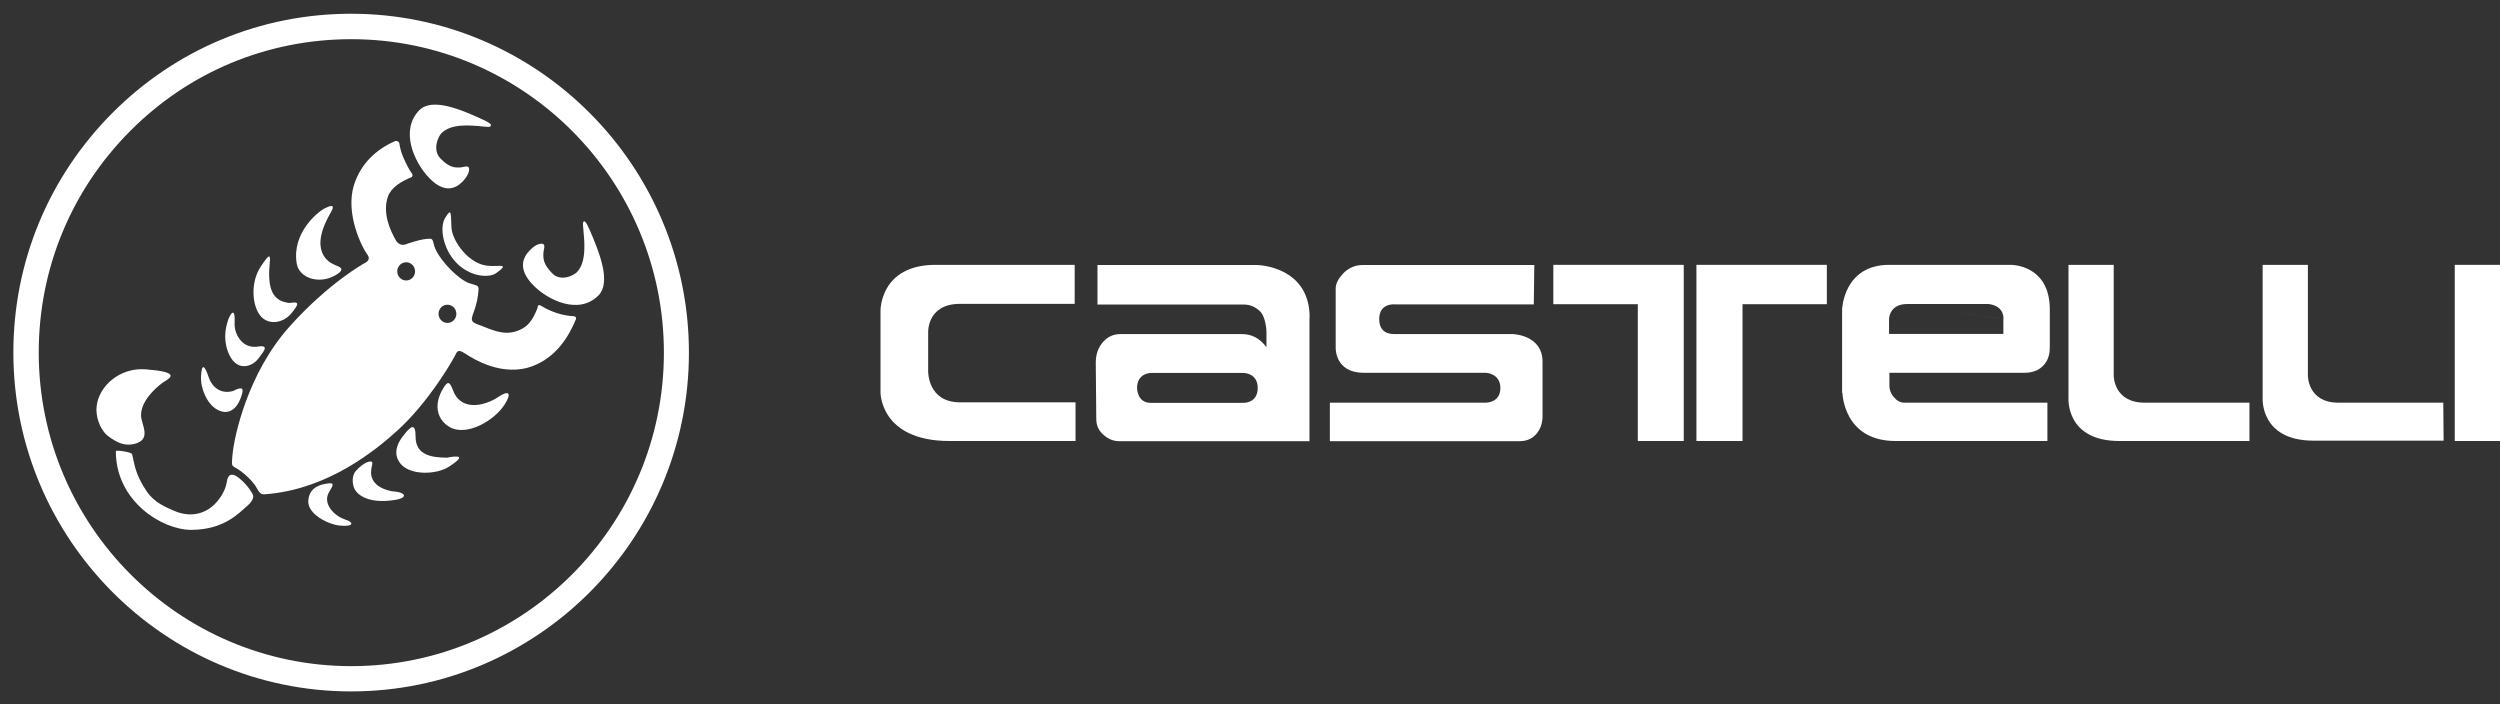 <svg width="291" height="82" viewBox="0 0 291 82" fill="none" xmlns="http://www.w3.org/2000/svg">
<rect x="0" y="0" width="291" height="82" fill="#333333" stroke="none"/>
<path d="M125.213 51.333H110.531C102.432 51.333 102.492 45.671 102.492 45.671V36.149C102.492 36.149 102.432 30.828 108.896 30.828H125.093V35.369H111.748C107.838 35.369 108.038 38.749 108.038 38.749V43.211C108.038 43.211 107.958 46.831 111.748 46.831H125.193V51.312" fill="white"/>
<path d="M152.422 36.949V51.352H130.28C129.602 51.352 129.003 51.112 128.445 50.612C127.886 50.132 127.607 49.512 127.607 48.792L127.547 42.25C127.547 41.19 127.846 40.41 128.445 39.75C128.983 39.17 129.641 38.889 130.399 38.889H144.562C145.241 38.889 145.879 39.069 146.438 39.45C146.837 39.73 147.156 40.05 147.415 40.43V38.609C147.415 38.029 147.196 36.789 146.737 36.309C146.198 35.749 145.54 35.449 144.782 35.449H127.746V30.848H146.338C146.338 30.848 152.442 30.948 152.442 36.949H152.422ZM146.398 45.171C146.398 43.411 144.762 43.411 144.762 43.411H133.93C133.93 43.411 132.354 43.431 132.354 45.171C132.354 45.171 132.354 46.891 133.93 46.891H144.762C144.762 46.891 146.398 46.931 146.398 45.171Z" fill="white"/>
<path d="M179.551 48.412V42.11C179.551 38.969 176.1 38.889 176.1 38.889H162.416C161.817 38.889 160.541 38.83 160.541 37.129C160.541 35.249 162.336 35.429 162.336 35.429H178.534L178.594 30.848H158.626C157.708 30.848 156.91 31.208 156.272 31.908C155.753 32.488 155.474 33.048 155.474 33.568V40.47C155.474 40.47 155.354 43.391 158.725 43.391H172.928C172.928 43.391 174.644 43.431 174.644 45.171C174.644 46.911 172.928 46.871 172.928 46.871H154.796V51.352H176.878C177.736 51.352 178.394 51.053 178.893 50.432C179.332 49.892 179.551 49.212 179.551 48.432" fill="white"/>
<path d="M212.665 35.409H202.83V51.333H197.464V30.828H212.645V35.409H212.665ZM196.008 51.333H190.642V35.409H180.808V30.828H195.988V51.333" fill="white"/>
<path d="M214.42 45.731V36.029C214.42 36.029 214.56 30.828 219.906 30.828H234.069C234.069 30.828 238.597 30.767 238.597 36.029V40.39C238.597 41.25 238.397 41.87 237.998 42.37C237.5 43.011 236.722 43.391 235.665 43.391H219.926V44.911C219.926 45.391 220.105 45.851 220.464 46.251C220.823 46.671 221.222 46.871 221.661 46.871H238.318V51.333H220.644C214.56 51.333 214.46 45.731 214.46 45.731H214.42ZM221.801 35.389L233.211 37.129C233.211 35.449 231.436 35.389 231.436 35.389H221.98C219.906 35.389 219.886 37.129 219.886 37.129V38.87H233.191V37.129L221.801 35.389Z" fill="white"/>
<path d="M261.836 51.333H246.696C240.432 51.333 240.771 46.351 240.771 46.351V30.828H246.037V43.731C246.037 43.731 246.017 46.871 249.628 46.871H261.836V51.333Z" fill="white"/>
<path d="M284.437 51.292H269.297C263.033 51.292 263.372 46.311 263.372 46.311V30.828H268.638V43.691C268.638 43.691 268.579 46.871 272.189 46.871H284.397L284.437 51.292Z" fill="white"/>
<path d="M291 51.333H285.734V30.828H291V51.333Z" fill="white"/>
<path d="M4.508 41.03C4.508 31.288 8.298 22.125 15.16 15.244C22.023 8.342 31.159 4.561 40.893 4.561C60.961 4.561 77.278 20.925 77.278 41.05C77.278 61.175 60.961 77.539 40.893 77.539C20.826 77.539 4.508 61.155 4.508 41.03ZM13.066 13.163C5.665 20.605 1.556 30.487 1.556 41.03C1.556 62.775 19.19 80.48 40.873 80.48C62.557 80.48 80.191 62.795 80.191 41.05C80.191 19.305 62.557 1.6 40.873 1.6C30.381 1.6 20.506 5.701 13.066 13.163Z" fill="white"/>
<path d="M15.38 52.853C15.639 53.913 15.679 55.133 17.075 57.194C17.993 58.534 19.31 59.034 20.207 59.434C22.342 60.375 24.077 59.694 25.154 58.514C26.072 57.494 26.331 56.574 26.411 56.034C26.511 55.393 26.85 54.833 27.887 55.694C28.964 56.594 29.423 57.554 29.423 57.554C29.423 57.554 29.782 58.054 28.685 58.974C27.847 59.654 26.132 61.675 22.242 61.675C18.871 61.675 13.465 58.334 13.485 52.513C13.485 52.353 15.3 52.613 15.36 52.853" fill="white"/>
<path d="M38.938 30.828C39.497 31.048 40.454 31.308 38.839 32.148C37.103 33.048 34.809 32.408 34.53 30.628C33.971 27.087 37.003 24.666 37.761 24.266C39.377 23.466 38.599 24.526 38.2 25.286C35.826 29.787 38.879 30.788 38.938 30.808" fill="white"/>
<path d="M57.769 46.351C59.445 45.211 59.505 45.871 58.747 47.072C57.53 48.992 54.298 50.832 52.343 49.712C51.007 48.952 50.309 47.231 51.645 45.111C52.084 44.411 52.323 44.331 52.722 45.411C53.5 47.572 55.774 47.512 57.789 46.351" fill="white"/>
<path d="M52.124 53.253C53.281 53.053 54.298 52.973 52.343 54.273C50.787 55.313 47.715 55.334 46.618 53.973C45.421 52.493 46.758 50.932 47.137 50.472C47.815 49.632 48.374 49.172 48.374 50.832C48.374 53.013 50.289 53.273 52.124 53.273" fill="white"/>
<path d="M45.561 57.174C47.336 57.274 47.516 57.954 45.96 58.194C42.828 58.694 41.432 57.554 41.172 56.674C40.893 55.814 41.172 55.093 41.392 54.853C42.01 54.133 42.688 53.753 43.008 53.733C43.407 53.673 43.387 53.813 43.247 54.453C43.167 54.893 42.848 56.594 45.561 57.174Z" fill="white"/>
<path d="M40.155 60.475C41.153 60.735 41.312 61.355 39.537 61.175C38.3 61.055 35.747 59.895 35.886 58.234C36.026 56.634 37.422 56.374 38.16 56.274C38.918 56.174 38.839 56.414 38.32 57.254C37.482 58.614 38.918 60.075 40.155 60.455" fill="white"/>
<path d="M33.712 35.269C34.889 35.069 34.809 35.369 33.951 36.429C32.954 37.689 30.979 37.989 30.081 36.429C29.323 35.129 29.224 32.748 30.341 31.048C31.518 29.247 31.478 29.727 31.378 30.867C31.059 34.368 32.276 35.109 33.712 35.269Z" fill="white"/>
<path d="M29.782 40.37C31.378 40.09 30.859 40.71 30.061 41.75C29.363 42.69 27.428 43.431 26.511 40.87C25.952 39.309 26.311 37.989 26.551 37.249C26.81 36.509 27.408 35.609 27.309 37.629C27.249 38.689 28.027 40.49 29.802 40.37" fill="white"/>
<path d="M27.129 45.511C28.446 44.831 28.386 45.351 27.987 46.411C27.588 47.471 26.65 48.472 25.234 47.652C24.117 47.011 23.319 45.251 23.399 43.771C23.479 42.27 23.818 42.49 24.277 43.871C24.715 45.191 25.813 45.891 27.129 45.511Z" fill="white"/>
<path d="M57.151 14.564C57.171 14.364 56.433 14.023 56.034 13.843C53.64 12.743 50.269 11.323 48.793 12.843C46.558 15.144 48.154 18.845 49.969 20.725C51.785 22.605 53.101 21.905 53.859 21.125C54.677 20.265 54.697 19.585 54.518 19.445C54.318 19.285 53.999 19.445 53.64 19.485C52.922 19.525 52.323 19.525 51.266 18.445C50.309 17.444 50.987 15.904 51.386 15.504C52.523 14.344 54.777 14.584 56.213 14.724C56.712 14.764 57.111 14.844 57.131 14.604" fill="white"/>
<path d="M68.002 25.766C68.202 25.746 68.521 26.506 68.701 26.907C69.758 29.367 71.154 32.828 69.678 34.368C67.444 36.669 63.853 35.029 62.038 33.168C60.223 31.288 60.881 29.947 61.659 29.147C62.477 28.287 63.155 28.267 63.295 28.467C63.454 28.667 63.295 29.007 63.255 29.367C63.215 30.107 63.215 30.727 64.272 31.808C65.25 32.808 66.726 32.108 67.145 31.688C68.282 30.527 68.042 28.207 67.903 26.706C67.863 26.206 67.783 25.786 68.022 25.746" fill="white"/>
<path d="M16.976 42.99C20.786 43.291 20.008 43.891 19.17 44.391C18.651 44.691 16.397 46.451 16.417 48.332C16.417 49.412 17.734 51.152 15.639 51.672C14.642 51.913 13.744 51.672 12.467 50.672C11.53 49.832 11.111 48.312 11.251 47.272C11.51 44.951 13.924 42.75 16.976 42.99Z" fill="white"/>
<path d="M56.971 30.948C58.008 31.047 59.465 30.587 57.729 31.808C56.911 32.368 54.717 32.248 53.101 30.567C51.565 28.967 51.127 26.446 51.825 25.346C52.523 24.226 52.483 24.626 52.543 26.386C52.583 28.067 54.657 30.907 56.991 30.948" fill="white"/>
<path fill-rule="evenodd" clip-rule="evenodd" d="M62.597 35.749C62.238 36.749 61.699 37.769 60.841 38.229C59.166 39.168 57.747 38.601 56.418 38.07L56.418 38.07C56.134 37.957 55.853 37.844 55.575 37.749C54.817 37.489 54.857 37.169 55.017 36.669C55.046 36.579 55.082 36.481 55.121 36.373L55.121 36.373C55.289 35.906 55.521 35.263 55.635 34.368C55.642 34.31 55.648 34.255 55.654 34.203C55.711 33.724 55.738 33.498 55.641 33.36C55.554 33.237 55.368 33.184 55.017 33.082C54.923 33.055 54.817 33.024 54.697 32.988C53.5 32.628 51.366 30.547 50.648 28.907C50.557 28.703 50.51 28.507 50.47 28.338C50.395 28.023 50.341 27.8 50.069 27.787C49.112 27.747 47.257 28.427 47.257 28.427C47.257 28.427 46.539 28.767 46.08 27.967C45.481 26.947 44.464 24.806 45.162 22.866C45.541 21.805 46.718 21.105 47.855 20.645C48.055 20.565 48.035 20.325 47.975 20.245C47.616 19.725 47.356 19.265 46.898 18.204C46.678 17.684 46.559 17.164 46.499 16.764C46.459 16.464 46.2 16.344 45.94 16.444C43.726 17.424 41.971 19.085 41.193 21.565C40.175 24.886 42.13 28.807 42.769 29.647C43.267 30.307 42.409 30.648 42.409 30.648C42.409 30.648 38.26 32.908 33.672 38.049C28.845 43.451 27.269 50.752 27.07 52.873C27.065 52.928 27.06 52.98 27.055 53.03C26.988 53.789 26.965 54.049 27.08 54.208C27.14 54.29 27.238 54.345 27.387 54.429C27.479 54.481 27.592 54.545 27.728 54.633C28.386 55.053 29.483 56.034 29.902 56.834C30.321 57.601 30.474 57.584 31.256 57.499C31.331 57.491 31.411 57.483 31.498 57.474C38.22 56.754 43.487 52.633 46.259 50.112C49.79 46.891 52.383 42.47 52.902 41.51C52.938 41.442 52.971 41.376 53.002 41.312C53.206 40.892 53.336 40.626 54.099 41.13L54.164 41.172C55.012 41.719 58.507 43.972 62.058 42.59C64.651 41.59 66.147 39.33 67.045 37.149C67.105 36.989 66.985 36.809 66.806 36.809C65.489 36.749 64.133 36.309 62.976 35.589C62.736 35.449 62.637 35.509 62.557 35.769L62.597 35.749ZM48.315 31.588C48.315 32.168 47.856 32.648 47.277 32.648C46.699 32.648 46.24 32.168 46.24 31.588C46.24 31.008 46.699 30.527 47.277 30.527C47.856 30.527 48.315 31.008 48.315 31.588ZM52.083 37.589C52.662 37.589 53.12 37.109 53.12 36.529C53.12 35.949 52.662 35.469 52.083 35.469C51.505 35.469 51.046 35.949 51.046 36.529C51.046 37.109 51.505 37.589 52.083 37.589Z" fill="white"/>
</svg>
